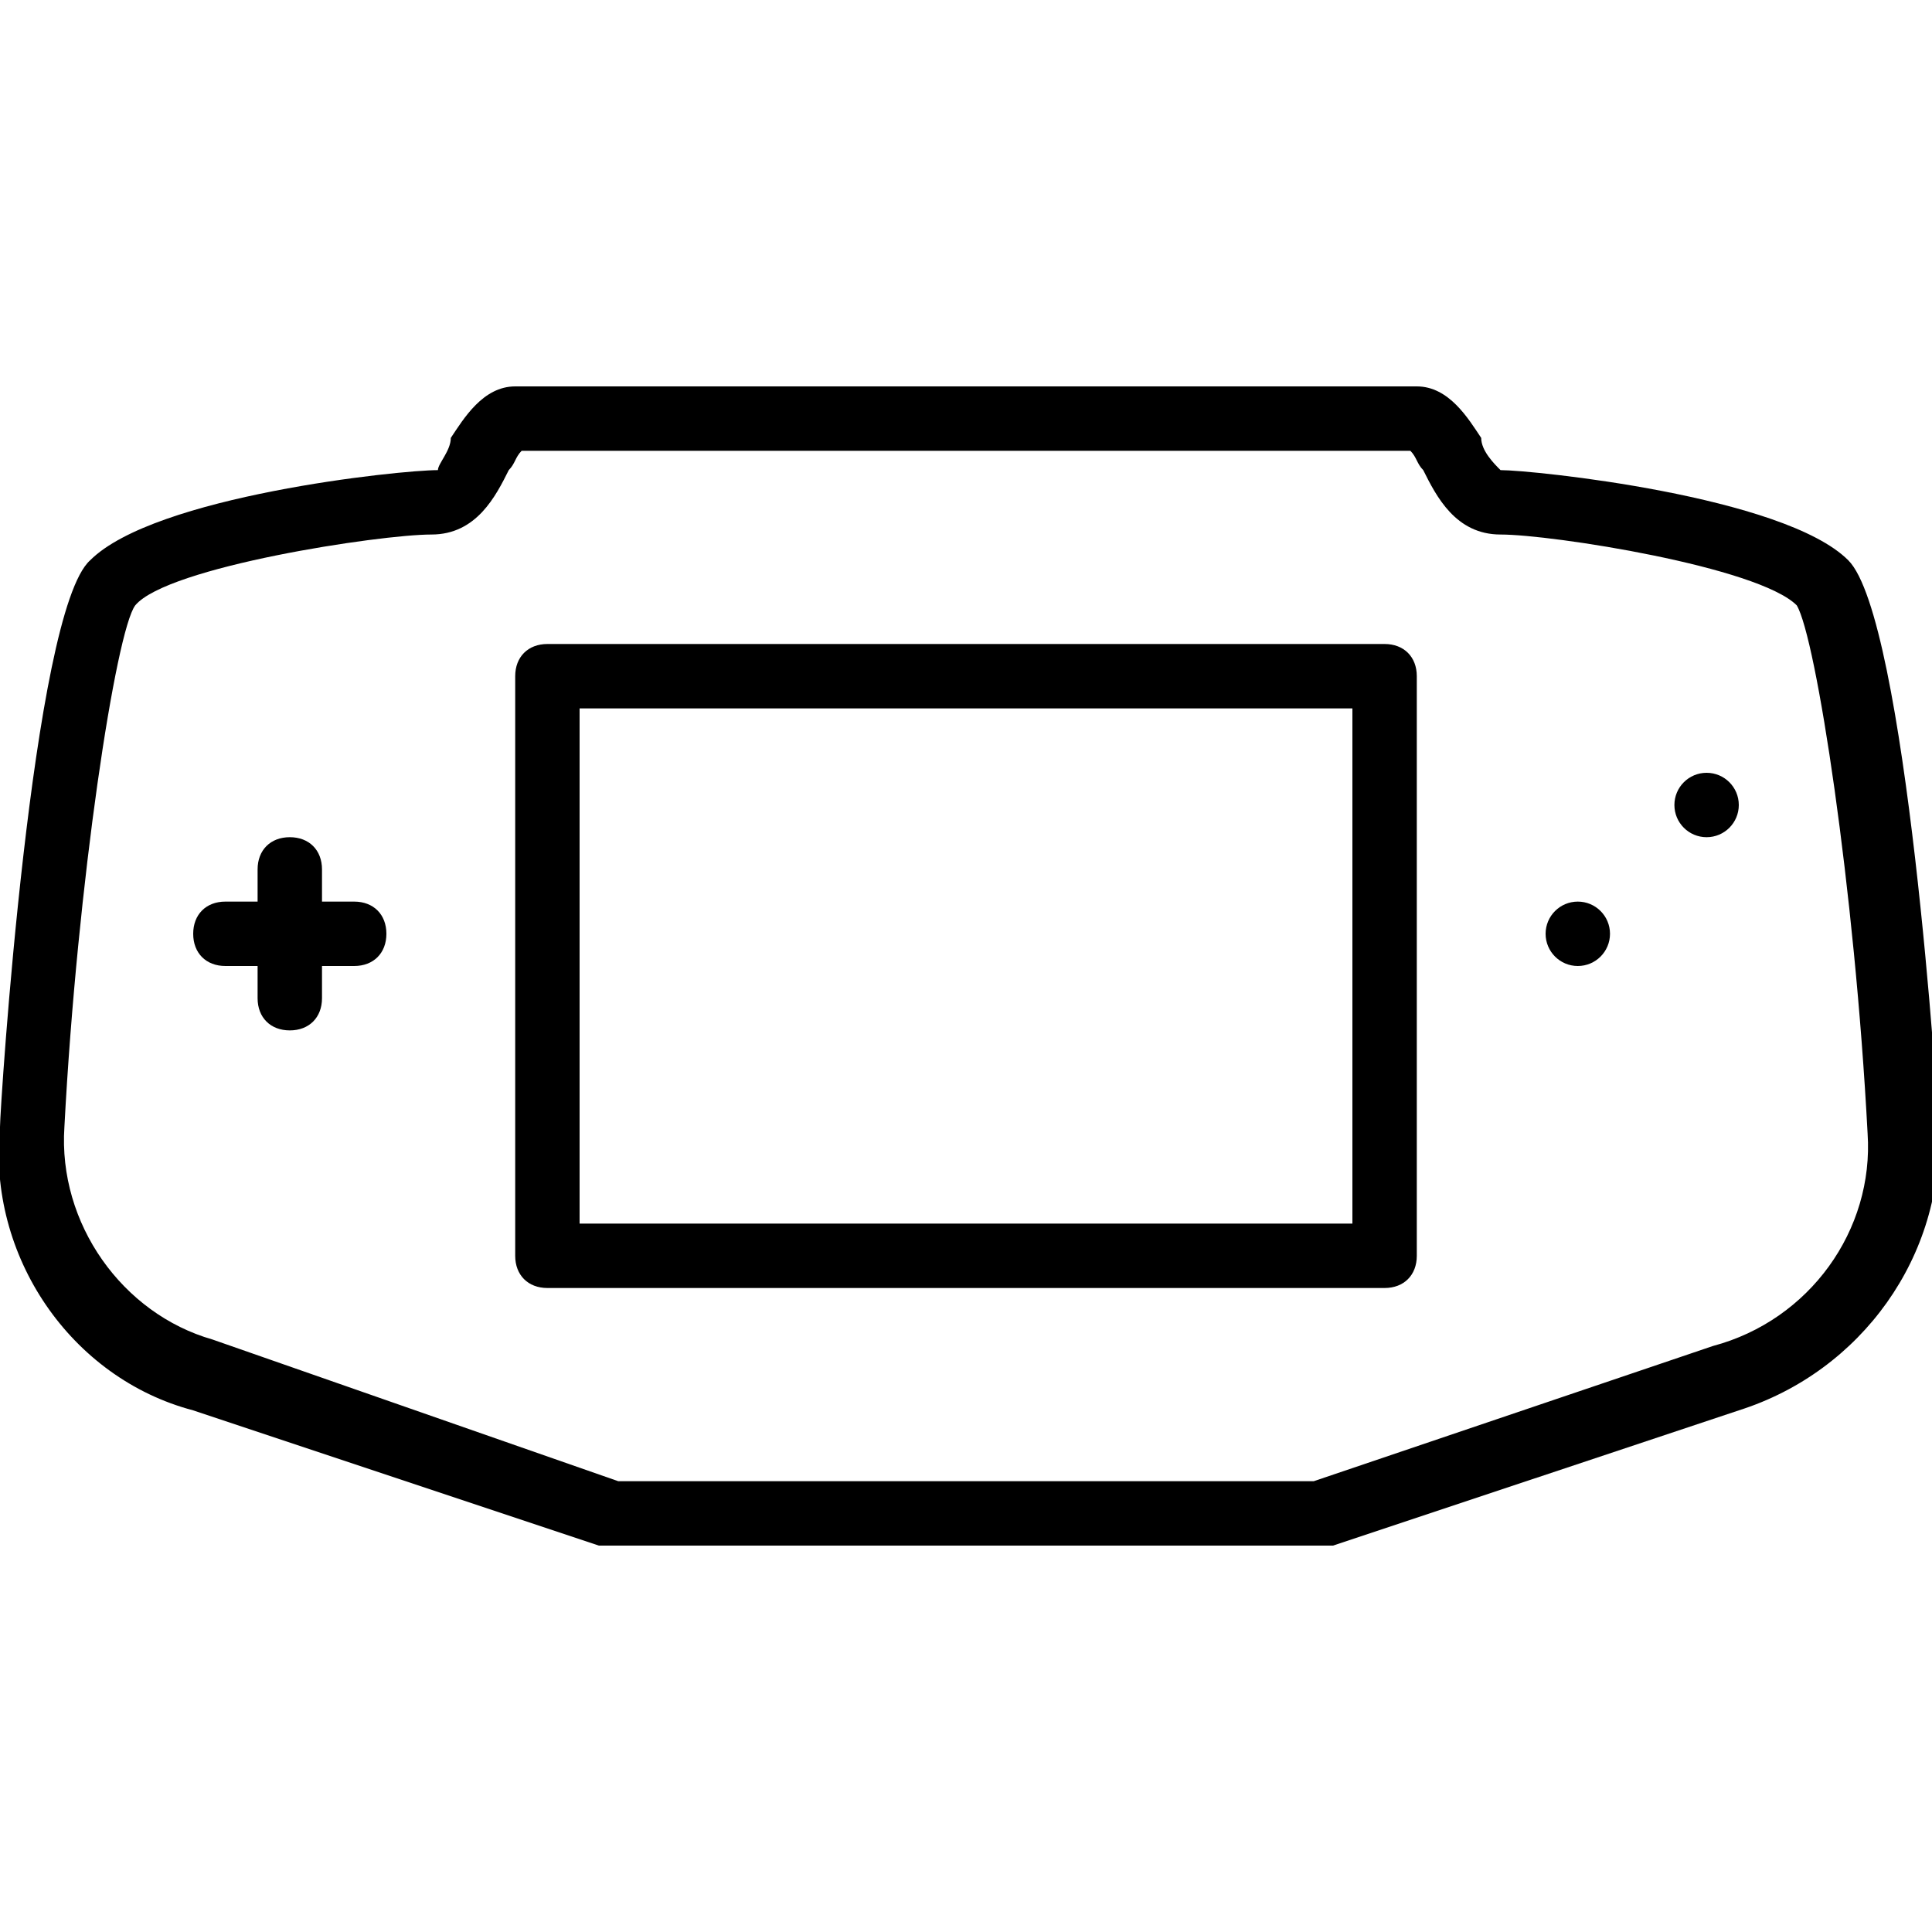 <?xml version="1.0" encoding="utf-8"?>
<!-- Generator: Adobe Illustrator 19.0.0, SVG Export Plug-In . SVG Version: 6.00 Build 0)  -->
<svg version="1.1" id="Layer_1" xmlns="http://www.w3.org/2000/svg" xmlns:xlink="http://www.w3.org/1999/xlink" x="0px" y="0px"
	 viewBox="0 0 30 30" style="enable-background:new 0 0 30 30;" xml:space="preserve">
<g>
	<g>
		<path d="M20.5,24h-11c-0.1,0-0.1,0-0.2,0l-6.3-2.1c-1.9-0.5-3.2-2.4-3-4.4c0-0.3,0.5-8,1.4-8.8c1-1,4.8-1.4,5.4-1.4
			C6.8,7.2,7,7,7,6.8C7.2,6.5,7.5,6,8,6h14c0.5,0,0.8,0.5,1,0.8C23,7,23.2,7.2,23.3,7.3h0c0.5,0,4.4,0.4,5.4,1.4
			c0.9,0.9,1.4,8.5,1.4,8.8c0.1,2-1.2,3.8-3.1,4.4L20.7,24C20.6,24,20.6,24,20.5,24z M9.6,23h10.8l6.2-2.1c1.5-0.4,2.5-1.8,2.4-3.3
			c-0.2-3.8-0.8-7.7-1.1-8.2c-0.6-0.6-3.8-1.1-4.6-1.1c-0.7,0-1-0.6-1.2-1C22,7.2,22,7.1,21.9,7H8.1C8,7.1,8,7.2,7.9,7.3
			c-0.2,0.4-0.5,1-1.2,1c-0.8,0-4.1,0.5-4.6,1.1C1.8,9.8,1.2,13.7,1,17.5c-0.1,1.5,0.9,2.9,2.3,3.3L9.6,23z"/>
	</g>
	<g>
		<path d="M21.5,20h-13C8.2,20,8,19.8,8,19.5v-9C8,10.2,8.2,10,8.5,10h13c0.3,0,0.5,0.2,0.5,0.5v9C22,19.8,21.8,20,21.5,20z M9,19
			h12v-8H9V19z"/>
	</g>
	<g>
		<circle cx="24.5" cy="14.5" r="0.5"/>
	</g>
	<g>
		<circle cx="26.5" cy="12.5" r="0.5"/>
	</g>
	<g>
		<path d="M4.5,16C4.2,16,4,15.8,4,15.5v-2C4,13.2,4.2,13,4.5,13S5,13.2,5,13.5v2C5,15.8,4.8,16,4.5,16z"/>
	</g>
	<g>
		<path d="M5.5,15h-2C3.2,15,3,14.8,3,14.5S3.2,14,3.5,14h2C5.8,14,6,14.2,6,14.5S5.8,15,5.5,15z"/>
	</g>
</g>
</svg>
